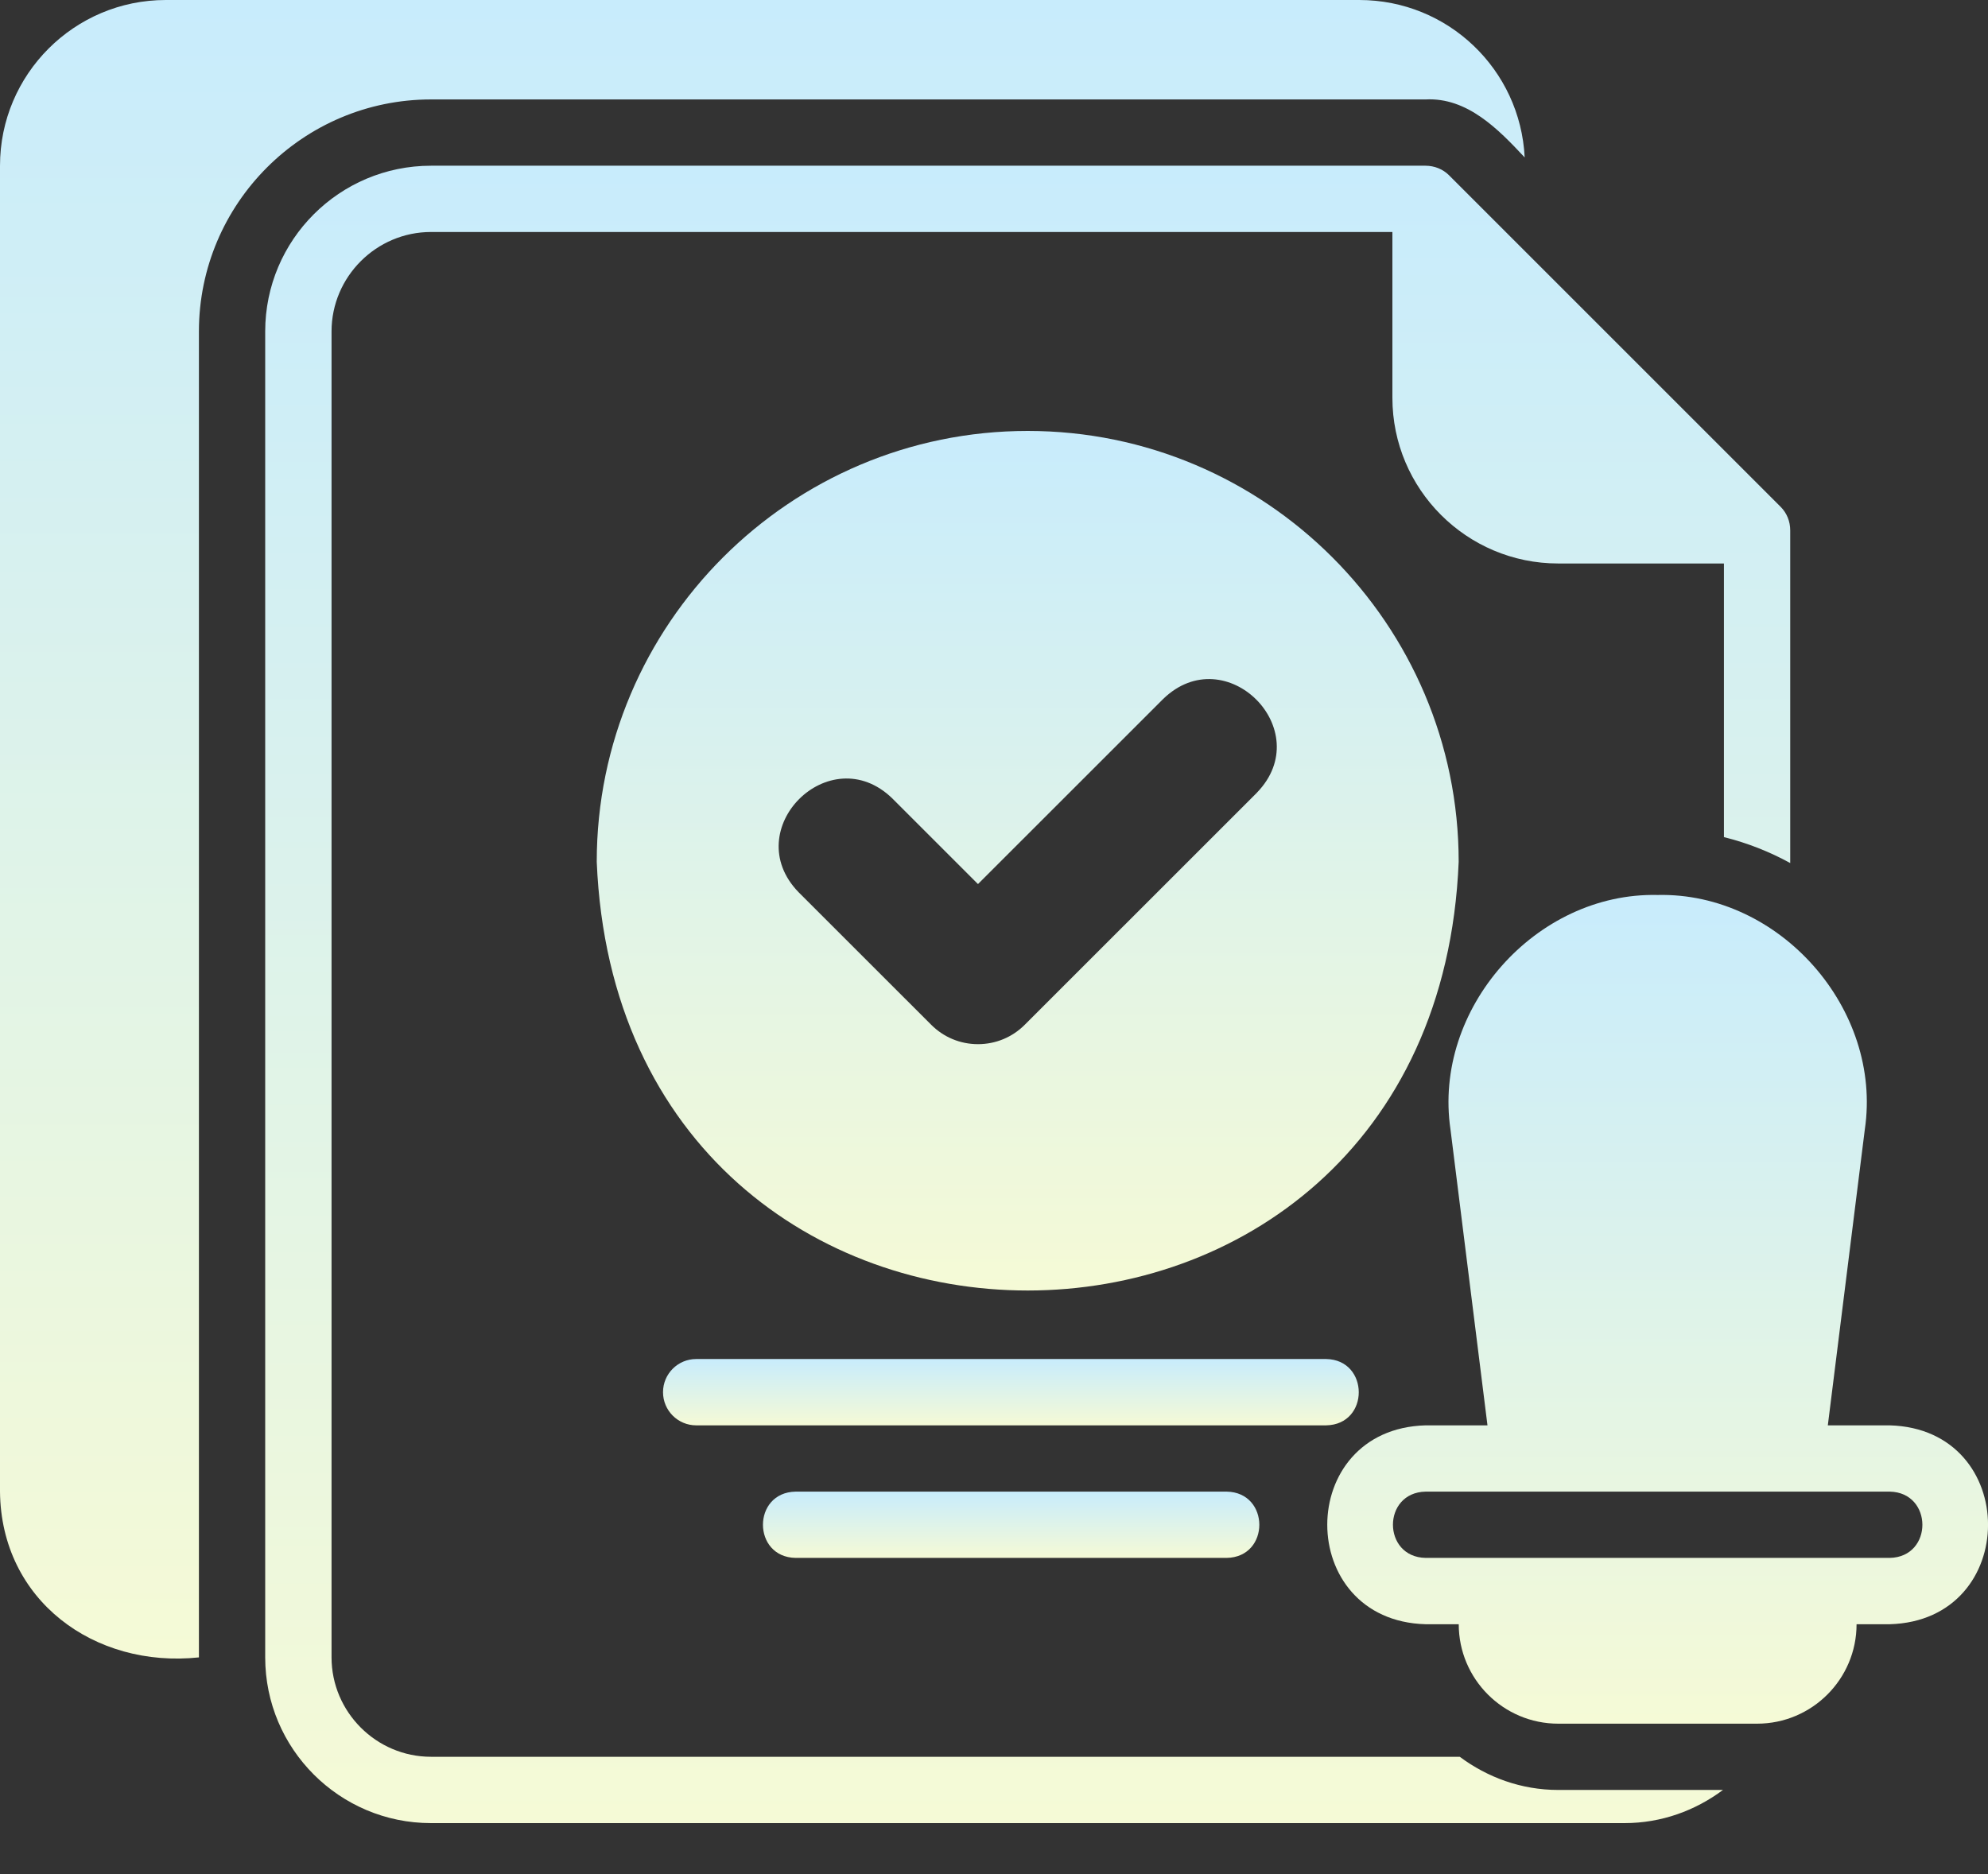 <svg width="35" height="33" viewBox="0 0 35 33" fill="none" xmlns="http://www.w3.org/2000/svg">
<rect x="0" y="0" width="35" height="33" fill="#333333" stroke="none"/>
<path d="M7.588 1.751H25.098C25.832 1.713 26.377 2.273 26.843 2.772C26.767 1.226 25.495 0 23.931 0H2.918C1.308 0 0 1.308 0 2.918V26.265C0.018 28.179 1.66 29.379 3.502 29.184V5.837C3.502 3.584 5.335 1.751 7.588 1.751Z" fill="url(#paint0_linear_1339_518)"/>
<path d="M18.094 7.588C13.91 7.588 10.506 10.991 10.506 15.175C10.923 25.242 25.266 25.238 25.681 15.175C25.681 10.991 22.277 7.588 18.094 7.588ZM22.129 13.958L18.043 18.043C17.823 18.264 17.53 18.386 17.218 18.386C16.906 18.386 16.613 18.264 16.393 18.043L14.058 15.709C12.991 14.607 14.607 12.99 15.709 14.058L17.218 15.567L20.479 12.307C21.581 11.239 23.197 12.856 22.129 13.957L22.129 13.958Z" fill="url(#paint1_linear_1339_518)"/>
<path d="M25.7 30.934H7.588C6.625 30.934 5.837 30.146 5.837 29.183V5.836C5.837 4.873 6.625 4.085 7.588 4.085H24.514V7.004C24.514 8.614 25.822 9.922 27.433 9.922H30.351V14.74C30.759 14.842 31.151 14.995 31.518 15.197V9.339C31.518 9.182 31.459 9.034 31.349 8.924L25.512 3.087C25.403 2.977 25.254 2.919 25.098 2.918L7.588 2.918C5.977 2.918 4.669 4.225 4.669 5.836V29.183C4.669 30.794 5.977 32.102 7.588 32.102H28.6C29.252 32.102 29.849 31.88 30.334 31.518H27.433C26.782 31.518 26.186 31.296 25.7 30.934V30.934Z" fill="url(#paint2_linear_1339_518)"/>
<path d="M33.27 25.098H32.18L32.831 19.89C33.146 17.767 31.331 15.71 29.184 15.759C27.037 15.71 25.222 17.766 25.537 19.89L26.188 25.098H25.098C22.79 25.161 22.791 28.536 25.098 28.6H25.682C25.682 29.565 26.467 30.351 27.433 30.351H30.935C31.901 30.351 32.686 29.565 32.686 28.6H33.27C35.578 28.536 35.577 25.161 33.27 25.098H33.27ZM33.27 27.432H25.099C24.334 27.418 24.33 26.28 25.099 26.265H33.27C34.034 26.279 34.039 27.417 33.27 27.432Z" fill="url(#paint3_linear_1339_518)"/>
<path d="M23.347 23.93H12.257C11.935 23.93 11.673 24.191 11.673 24.514C11.673 24.837 11.935 25.098 12.257 25.098H23.347C24.117 25.085 24.11 23.942 23.347 23.93Z" fill="url(#paint4_linear_1339_518)"/>
<path d="M14.008 26.265C13.239 26.278 13.242 27.42 14.008 27.432H21.596C22.365 27.419 22.361 26.277 21.596 26.265H14.008Z" fill="url(#paint5_linear_1339_518)"/>
<defs>
<linearGradient id="paint0_linear_1339_518" x1="13.422" y1="0" x2="13.422" y2="29.204" gradientUnits="userSpaceOnUse">
<stop stop-color="#C8ECFC"/>
<stop offset="1" stop-color="#F5FAD6"/>
</linearGradient>
<linearGradient id="paint1_linear_1339_518" x1="18.094" y1="7.588" x2="18.094" y2="22.724" gradientUnits="userSpaceOnUse">
<stop stop-color="#C8ECFC"/>
<stop offset="1" stop-color="#F5FAD6"/>
</linearGradient>
<linearGradient id="paint2_linear_1339_518" x1="18.094" y1="2.918" x2="18.094" y2="32.102" gradientUnits="userSpaceOnUse">
<stop stop-color="#C8ECFC"/>
<stop offset="1" stop-color="#F5FAD6"/>
</linearGradient>
<linearGradient id="paint3_linear_1339_518" x1="29.184" y1="15.758" x2="29.184" y2="30.351" gradientUnits="userSpaceOnUse">
<stop stop-color="#C8ECFC"/>
<stop offset="1" stop-color="#F5FAD6"/>
</linearGradient>
<linearGradient id="paint4_linear_1339_518" x1="17.798" y1="23.93" x2="17.798" y2="25.098" gradientUnits="userSpaceOnUse">
<stop stop-color="#C8ECFC"/>
<stop offset="1" stop-color="#F5FAD6"/>
</linearGradient>
<linearGradient id="paint5_linear_1339_518" x1="17.802" y1="26.265" x2="17.802" y2="27.432" gradientUnits="userSpaceOnUse">
<stop stop-color="#C8ECFC"/>
<stop offset="1" stop-color="#F5FAD6"/>
</linearGradient>
</defs>
</svg>
